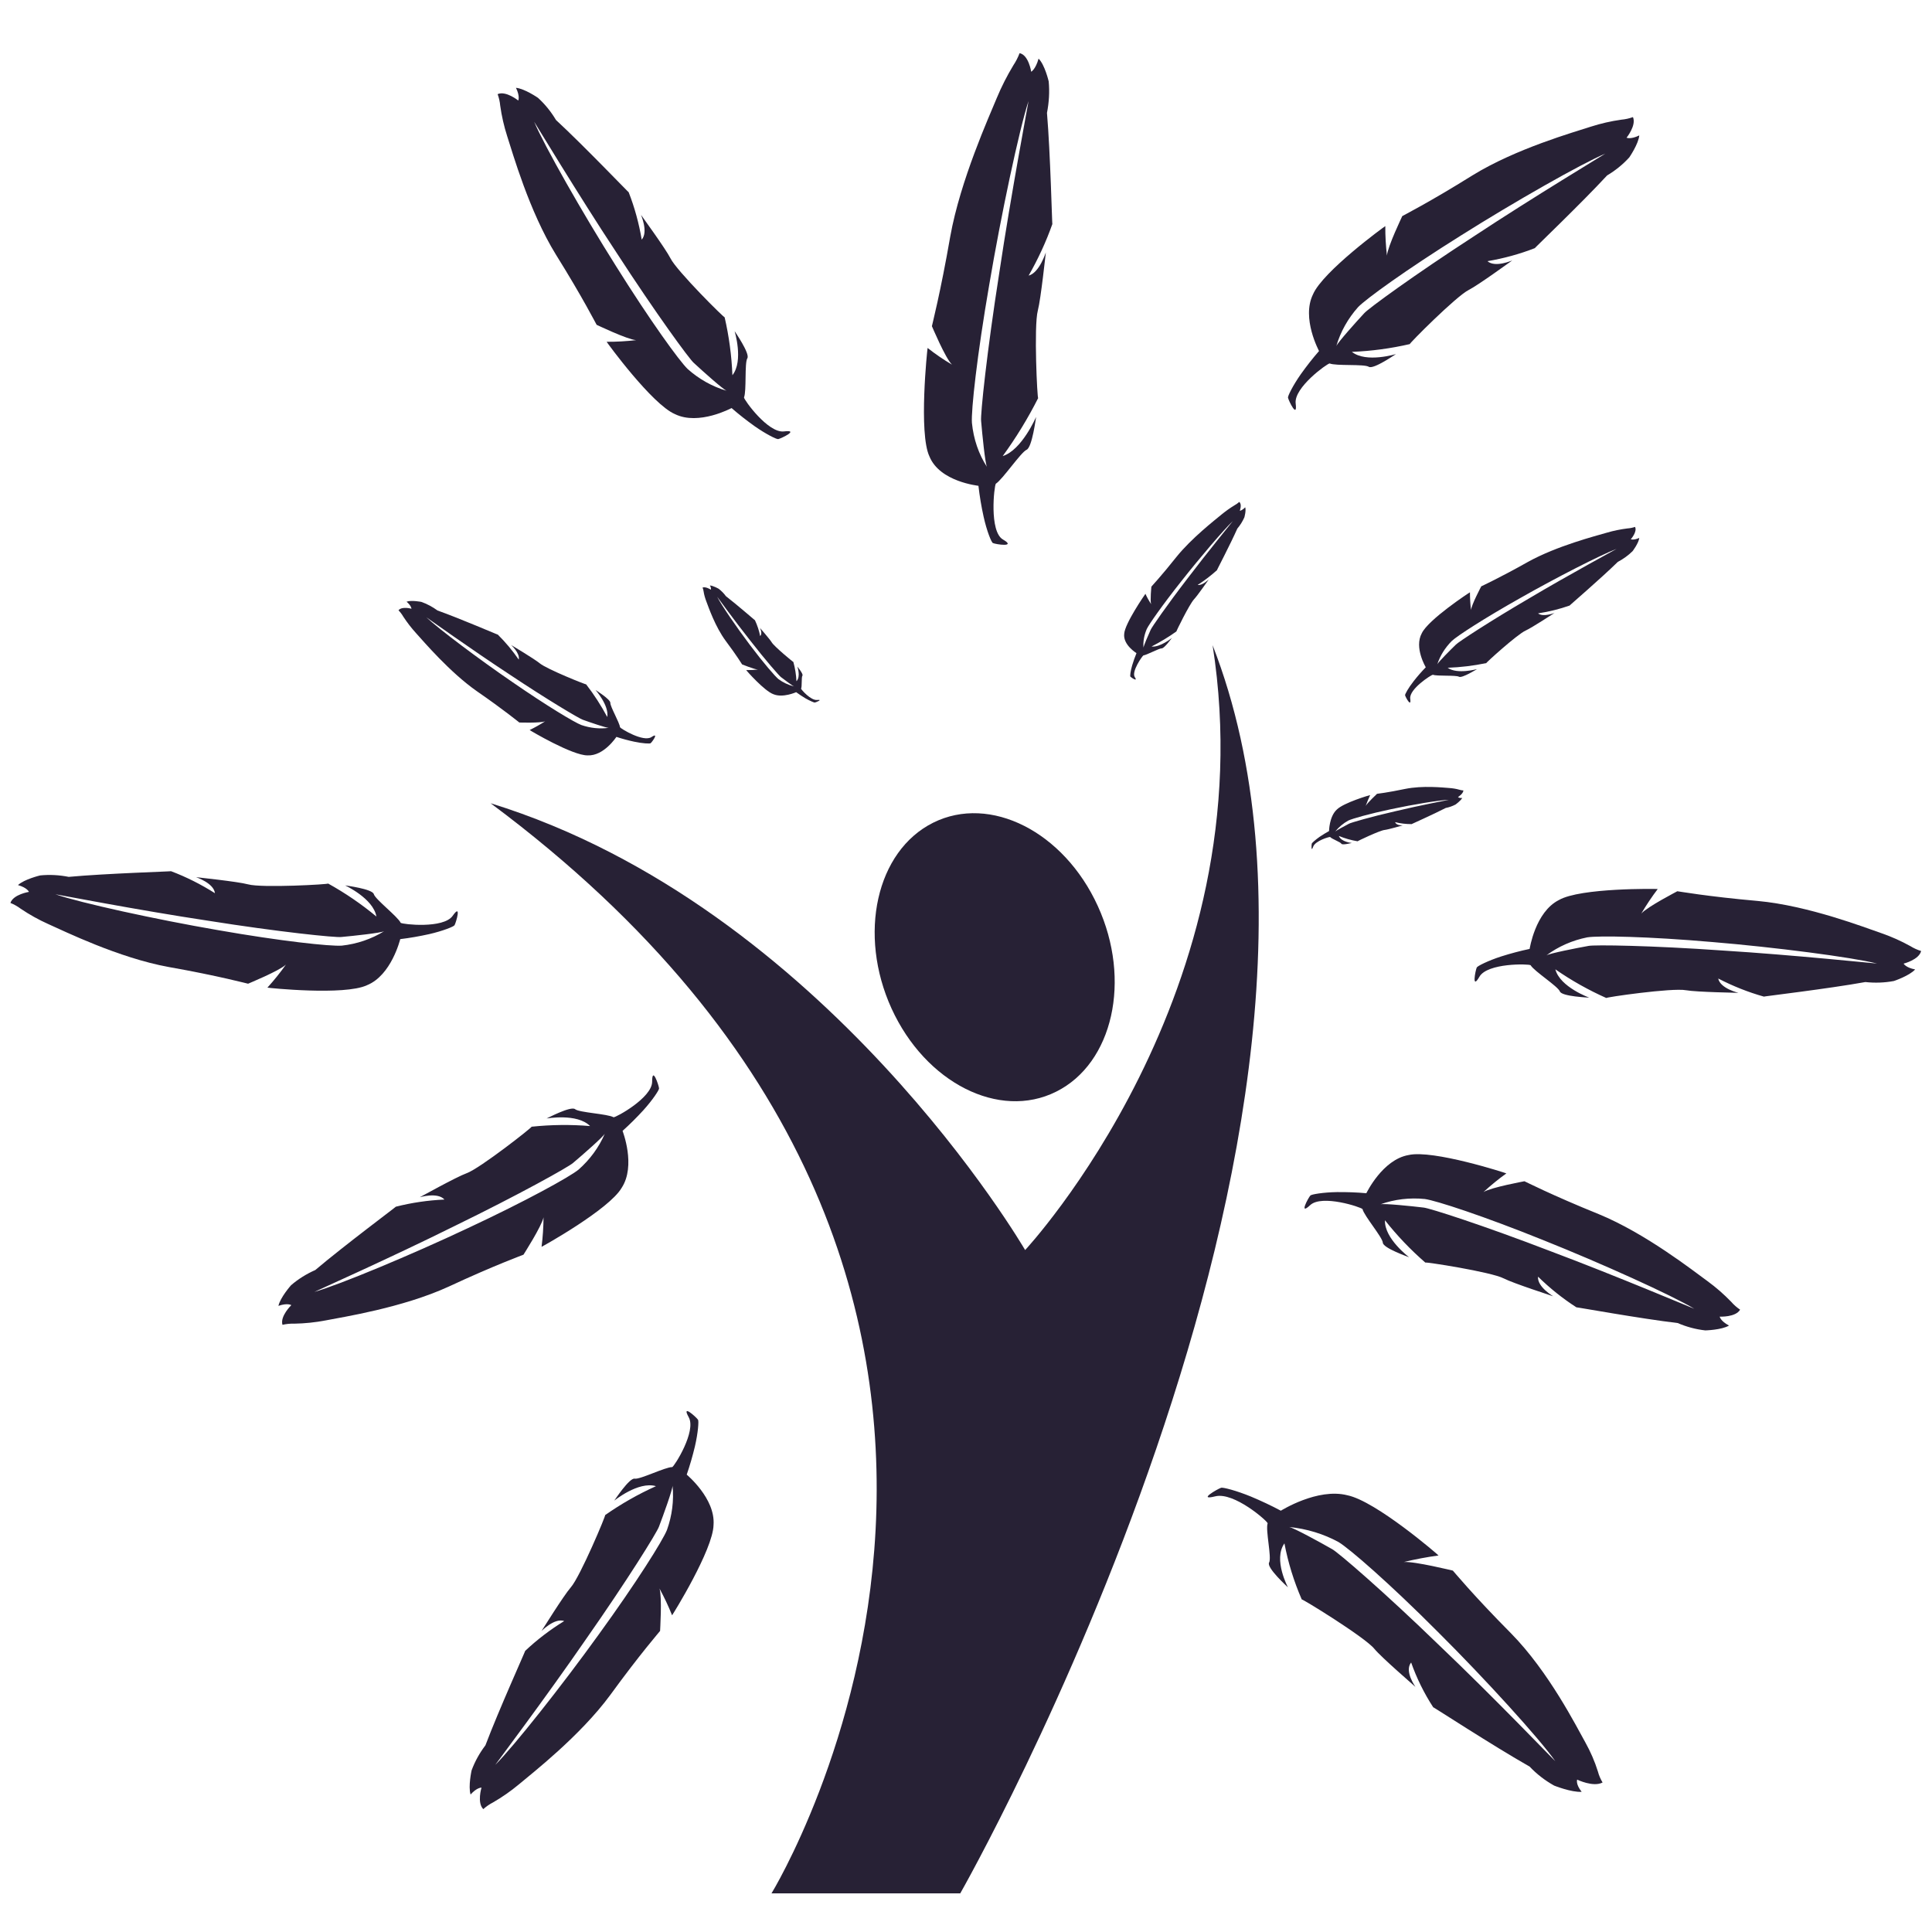 <?xml version="1.0" encoding="UTF-8"?>
<svg width="33px" height="33px" viewBox="0 0 33 33" version="1.1" xmlns="http://www.w3.org/2000/svg" xmlns:xlink="http://www.w3.org/1999/xlink">
    <!-- Generator: Sketch 58 (84663) - https://sketch.com -->
    <title>confident-icon</title>
    <desc>Created with Sketch.</desc>
    <g id="homepage" stroke="none" stroke-width="1" fill="none" fill-rule="evenodd">
        <g transform="translate(-119, -110)" fill="#272135" fill-rule="nonzero" id="ipp-banner">
            <g transform="translate(0, 100)">
                <g id="content" transform="translate(119, 8)">
                    <g id="confident-icon" transform="translate(0, 2)">
                        <path d="M18.039,18.647 C19.012,18.163 19.33,16.74 18.751,15.475 C18.172,14.206 16.913,13.568 15.94,14.052 C14.968,14.536 14.65,15.959 15.229,17.228 C15.809,18.495 17.067,19.133 18.039,18.647 Z" id="Path"></path>
                        <path d="M20.712,11.02 C21.639,16.925 17.51,21.352 17.51,21.352 C17.51,21.352 14.105,15.49 8.38,13.72 C19.517,22.008 13.178,32.34 13.178,32.34 L16.402,32.34 C16.403,32.34 23.896,19.18 20.712,11.02 Z" id="Path"></path>
                        <path d="M25.15,2.996 C24.418,3.453 23.952,3.689 23.952,3.691 C23.952,3.693 23.702,4.211 23.69,4.366 C23.671,4.199 23.661,4.031 23.662,3.862 C23.644,3.871 22.593,4.638 22.427,5.028 C22.226,5.436 22.531,5.995 22.53,5.996 C22.42,6.122 22.317,6.254 22.22,6.39 C22.083,6.585 21.993,6.768 22,6.793 C22.011,6.845 22.165,7.164 22.131,6.891 C22.098,6.619 22.67,6.209 22.711,6.208 C22.821,6.254 23.3,6.215 23.38,6.265 C23.459,6.315 23.838,6.05 23.844,6.048 C23.85,6.045 23.338,6.206 23.091,6.01 C23.425,5.997 23.757,5.952 24.082,5.877 C24.046,5.891 24.873,5.058 25.088,4.952 C25.252,4.869 25.822,4.453 25.83,4.449 C25.837,4.444 25.541,4.579 25.407,4.461 C25.684,4.414 25.956,4.34 26.217,4.238 C26.202,4.245 27.014,3.469 27.45,2.997 C27.591,2.913 27.719,2.81 27.829,2.689 C27.829,2.689 27.987,2.46 28,2.313 C27.851,2.386 27.783,2.352 27.783,2.352 C27.783,2.352 27.954,2.141 27.892,2 C27.829,2.023 27.763,2.038 27.695,2.044 C27.517,2.069 27.342,2.109 27.171,2.164 C26.89,2.256 25.892,2.538 25.15,2.996 Z M24.953,4.023 C25.858,3.452 27.008,2.798 27.42,2.624 C27.425,2.624 26.178,3.374 25.185,4.03 C24.149,4.702 23.367,5.274 23.302,5.35 C23.161,5.502 22.849,5.85 22.825,5.912 C22.825,5.922 22.825,5.926 22.825,5.92 C22.825,5.917 22.825,5.915 22.825,5.912 C22.897,5.666 23.025,5.439 23.197,5.246 C23.332,5.105 24.021,4.606 24.953,4.023 L24.953,4.023 Z" id="Shape"></path>
                        <path d="M26.1,9.597 C25.612,9.872 25.301,10.014 25.301,10.015 C25.301,10.016 25.135,10.327 25.126,10.42 C25.114,10.319 25.108,10.218 25.108,10.117 C25.096,10.122 24.395,10.583 24.285,10.817 C24.151,11.062 24.354,11.397 24.353,11.398 C24.28,11.473 24.211,11.552 24.147,11.634 C24.055,11.751 23.995,11.861 24,11.876 C24.007,11.907 24.11,12.098 24.088,11.935 C24.065,11.771 24.447,11.526 24.474,11.525 C24.547,11.553 24.867,11.529 24.92,11.559 C24.973,11.589 25.225,11.43 25.229,11.429 C25.233,11.427 24.892,11.524 24.727,11.406 C24.95,11.398 25.171,11.371 25.388,11.326 C25.364,11.335 25.915,10.835 26.058,10.771 C26.168,10.721 26.548,10.472 26.553,10.469 C26.558,10.467 26.361,10.548 26.271,10.477 C26.456,10.449 26.637,10.404 26.811,10.343 C26.801,10.347 27.343,9.882 27.633,9.598 C27.727,9.548 27.813,9.486 27.886,9.414 C27.886,9.414 27.991,9.276 28,9.188 C27.901,9.232 27.855,9.211 27.855,9.211 C27.855,9.211 27.969,9.084 27.928,9 C27.886,9.014 27.842,9.023 27.797,9.026 C27.678,9.041 27.561,9.065 27.448,9.098 C27.26,9.153 26.595,9.323 26.1,9.597 Z M25.969,10.214 C26.572,9.871 27.339,9.479 27.613,9.375 C27.616,9.375 26.785,9.824 26.123,10.218 C25.433,10.621 24.911,10.965 24.868,11.01 C24.774,11.101 24.566,11.31 24.55,11.347 C24.55,11.353 24.55,11.355 24.55,11.352 C24.55,11.35 24.55,11.349 24.55,11.347 C24.598,11.2 24.683,11.063 24.798,10.948 C24.888,10.863 25.347,10.564 25.969,10.214 L25.969,10.214 Z" id="Shape"></path>
                        <path d="M20.354,9.49 C19.988,9.673 19.754,9.767 19.754,9.768 C19.754,9.768 19.63,9.976 19.623,10.038 C19.614,9.971 19.609,9.904 19.61,9.836 C19.601,9.84 19.075,10.147 18.992,10.303 C18.892,10.466 19.044,10.69 19.043,10.69 C18.989,10.74 18.937,10.793 18.889,10.847 C18.82,10.925 18.775,10.999 18.779,11.009 C18.784,11.029 18.861,11.157 18.844,11.048 C18.828,10.939 19.114,10.775 19.134,10.775 C19.189,10.793 19.429,10.778 19.468,10.798 C19.508,10.818 19.697,10.712 19.7,10.711 C19.703,10.71 19.448,10.774 19.324,10.696 C19.491,10.69 19.657,10.672 19.819,10.642 C19.802,10.648 20.215,10.315 20.322,10.272 C20.405,10.239 20.69,10.073 20.694,10.071 C20.697,10.069 20.549,10.123 20.482,10.076 C20.621,10.057 20.756,10.027 20.887,9.987 C20.88,9.989 21.286,9.679 21.503,9.49 C21.574,9.457 21.638,9.415 21.693,9.367 C21.693,9.367 21.772,9.276 21.779,9.217 C21.704,9.246 21.67,9.232 21.67,9.232 C21.67,9.232 21.756,9.148 21.725,9.091 C21.693,9.101 21.66,9.107 21.626,9.109 C21.537,9.119 21.45,9.135 21.364,9.157 C21.224,9.194 20.725,9.307 20.354,9.49 Z M20.255,9.901 C20.708,9.672 21.283,9.41 21.488,9.341 C21.491,9.341 20.868,9.641 20.371,9.903 C19.853,10.172 19.462,10.401 19.43,10.432 C19.359,10.492 19.203,10.631 19.191,10.656 C19.191,10.66 19.191,10.662 19.191,10.659 C19.191,10.658 19.191,10.657 19.191,10.656 C19.227,10.558 19.291,10.467 19.377,10.39 C19.445,10.334 19.789,10.134 20.255,9.901 L20.255,9.901 Z" id="Shape" transform="translate(20.279, 10.091) rotate(-25) translate(-20.279, -10.091) "></path>
                        <path d="M23.75,13.398 C23.506,13.581 23.351,13.676 23.351,13.676 C23.351,13.677 23.267,13.885 23.263,13.946 C23.257,13.88 23.254,13.812 23.254,13.745 C23.248,13.748 22.898,14.055 22.842,14.211 C22.775,14.374 22.877,14.598 22.877,14.599 C22.84,14.649 22.806,14.702 22.773,14.756 C22.728,14.834 22.698,14.907 22.7,14.917 C22.704,14.938 22.755,15.065 22.744,14.957 C22.733,14.848 22.923,14.684 22.937,14.683 C22.974,14.702 23.133,14.686 23.16,14.706 C23.186,14.726 23.313,14.62 23.315,14.619 C23.317,14.618 23.146,14.682 23.064,14.604 C23.175,14.599 23.286,14.581 23.394,14.551 C23.382,14.557 23.658,14.223 23.729,14.181 C23.784,14.148 23.974,13.981 23.977,13.979 C23.979,13.978 23.88,14.032 23.836,13.984 C23.928,13.966 24.019,13.936 24.106,13.895 C24.101,13.898 24.371,13.588 24.517,13.399 C24.564,13.365 24.606,13.324 24.643,13.276 C24.643,13.276 24.696,13.184 24.7,13.125 C24.65,13.155 24.628,13.141 24.628,13.141 C24.628,13.141 24.685,13.056 24.664,13 C24.643,13.009 24.621,13.015 24.598,13.018 C24.539,13.027 24.481,13.044 24.424,13.066 C24.33,13.102 23.997,13.215 23.75,13.398 Z M23.684,13.809 C23.986,13.581 24.369,13.319 24.507,13.25 C24.508,13.25 24.093,13.549 23.762,13.812 C23.416,14.081 23.156,14.31 23.134,14.34 C23.087,14.401 22.983,14.54 22.975,14.565 C22.975,14.569 22.975,14.57 22.975,14.568 C22.975,14.567 22.975,14.566 22.975,14.565 C22.999,14.467 23.042,14.376 23.099,14.298 C23.144,14.242 23.374,14.042 23.684,13.809 L23.684,13.809 Z" id="Shape" transform="translate(23.7, 14) rotate(25) translate(-23.7, -14) "></path>
                        <path d="M29.15,14.996 C28.418,15.453 27.952,15.689 27.952,15.691 C27.952,15.693 27.702,16.211 27.69,16.366 C27.671,16.199 27.661,16.031 27.662,15.862 C27.644,15.871 26.593,16.638 26.427,17.028 C26.226,17.436 26.531,17.995 26.53,17.996 C26.42,18.122 26.317,18.254 26.22,18.39 C26.083,18.585 25.993,18.768 26,18.793 C26.011,18.845 26.165,19.164 26.131,18.891 C26.098,18.619 26.67,18.209 26.711,18.208 C26.821,18.254 27.3,18.215 27.38,18.265 C27.459,18.315 27.838,18.05 27.844,18.048 C27.85,18.045 27.338,18.206 27.091,18.01 C27.425,17.997 27.757,17.952 28.082,17.877 C28.046,17.891 28.873,17.058 29.088,16.952 C29.252,16.869 29.822,16.453 29.83,16.449 C29.837,16.444 29.541,16.579 29.407,16.461 C29.684,16.414 29.956,16.34 30.217,16.238 C30.202,16.245 31.014,15.469 31.45,14.997 C31.591,14.913 31.719,14.81 31.829,14.689 C31.829,14.689 31.987,14.46 32,14.313 C31.851,14.386 31.783,14.352 31.783,14.352 C31.783,14.352 31.954,14.141 31.892,14 C31.829,14.023 31.763,14.038 31.695,14.044 C31.517,14.069 31.342,14.109 31.171,14.164 C30.89,14.256 29.892,14.538 29.15,14.996 Z M28.953,16.023 C29.858,15.452 31.008,14.798 31.42,14.624 C31.425,14.624 30.178,15.374 29.185,16.03 C28.149,16.702 27.367,17.274 27.302,17.35 C27.161,17.502 26.849,17.85 26.825,17.912 C26.825,17.922 26.825,17.926 26.825,17.92 C26.825,17.917 26.825,17.915 26.825,17.912 C26.897,17.666 27.025,17.439 27.197,17.246 C27.332,17.105 28.021,16.606 28.953,16.023 L28.953,16.023 Z" id="Shape-Copy" transform="translate(29, 16.5) rotate(37) translate(-29, -16.5) "></path>
                        <path d="M26.15,19.996 C25.418,20.453 24.952,20.689 24.952,20.691 C24.952,20.693 24.702,21.211 24.69,21.366 C24.671,21.199 24.661,21.031 24.662,20.862 C24.644,20.871 23.593,21.638 23.427,22.028 C23.226,22.436 23.531,22.995 23.53,22.996 C23.42,23.122 23.317,23.254 23.22,23.39 C23.083,23.585 22.993,23.768 23,23.793 C23.011,23.845 23.165,24.164 23.131,23.891 C23.098,23.619 23.67,23.209 23.711,23.208 C23.821,23.254 24.3,23.215 24.38,23.265 C24.459,23.315 24.838,23.05 24.844,23.048 C24.85,23.045 24.338,23.206 24.091,23.01 C24.425,22.997 24.757,22.952 25.082,22.877 C25.046,22.891 25.873,22.058 26.088,21.952 C26.252,21.869 26.822,21.453 26.83,21.449 C26.837,21.444 26.541,21.579 26.407,21.461 C26.684,21.414 26.956,21.34 27.217,21.238 C27.202,21.245 28.014,20.469 28.45,19.997 C28.591,19.913 28.719,19.81 28.829,19.689 C28.829,19.689 28.987,19.46 29,19.313 C28.851,19.386 28.783,19.352 28.783,19.352 C28.783,19.352 28.954,19.141 28.892,19 C28.829,19.023 28.763,19.038 28.695,19.044 C28.517,19.069 28.342,19.109 28.171,19.164 C27.89,19.256 26.892,19.538 26.15,19.996 Z M25.953,21.023 C26.858,20.452 28.008,19.798 28.42,19.624 C28.425,19.624 27.178,20.374 26.185,21.03 C25.149,21.702 24.367,22.274 24.302,22.35 C24.161,22.502 23.849,22.85 23.825,22.912 C23.825,22.922 23.825,22.926 23.825,22.92 C23.825,22.917 23.825,22.915 23.825,22.912 C23.897,22.666 24.025,22.439 24.197,22.246 C24.332,22.105 25.021,21.606 25.953,21.023 L25.953,21.023 Z" id="Shape-Copy" transform="translate(26, 21.5) rotate(54) translate(-26, -21.5) "></path>
                        <path d="M24.15,26.195 C23.418,26.743 22.952,27.027 22.952,27.029 C22.952,27.031 22.702,27.654 22.69,27.839 C22.671,27.639 22.661,27.437 22.662,27.235 C22.644,27.245 21.593,28.166 21.427,28.634 C21.226,29.123 21.531,29.795 21.53,29.796 C21.42,29.947 21.317,30.105 21.22,30.268 C21.083,30.502 20.993,30.722 21,30.752 C21.011,30.814 21.165,31.196 21.131,30.87 C21.098,30.543 21.67,30.051 21.711,30.049 C21.821,30.105 22.3,30.058 22.38,30.118 C22.459,30.178 22.838,29.861 22.844,29.858 C22.85,29.855 22.338,30.047 22.091,29.813 C22.425,29.797 22.757,29.743 23.082,29.653 C23.046,29.67 23.873,28.67 24.088,28.543 C24.252,28.443 24.822,27.943 24.83,27.938 C24.837,27.933 24.541,28.095 24.407,27.953 C24.684,27.897 24.956,27.808 25.217,27.686 C25.202,27.694 26.014,26.763 26.45,26.196 C26.591,26.096 26.719,25.972 26.829,25.827 C26.829,25.827 26.987,25.552 27,25.376 C26.851,25.464 26.783,25.423 26.783,25.423 C26.783,25.423 26.954,25.169 26.892,25 C26.829,25.027 26.763,25.045 26.695,25.053 C26.517,25.082 26.342,25.131 26.171,25.197 C25.89,25.307 24.892,25.645 24.15,26.195 Z M23.953,27.428 C24.858,26.742 26.008,25.957 26.42,25.749 C26.425,25.749 25.178,26.648 24.185,27.436 C23.149,28.242 22.367,28.929 22.302,29.02 C22.161,29.202 21.849,29.62 21.825,29.695 C21.825,29.707 21.825,29.711 21.825,29.704 C21.825,29.701 21.825,29.698 21.825,29.695 C21.897,29.4 22.025,29.127 22.197,28.895 C22.332,28.727 23.021,28.127 23.953,27.428 L23.953,27.428 Z" id="Shape-Copy" transform="translate(24, 28) rotate(82) translate(-24, -28) "></path>
                        <path d="M10.15,25.996 C9.418,26.453 8.952,26.689 8.952,26.691 C8.952,26.693 8.702,27.211 8.69,27.366 C8.671,27.199 8.661,27.031 8.662,26.862 C8.644,26.871 7.593,27.638 7.427,28.028 C7.226,28.436 7.531,28.995 7.53,28.996 C7.42,29.122 7.317,29.254 7.22,29.39 C7.083,29.585 6.993,29.768 7,29.793 C7.011,29.845 7.165,30.164 7.131,29.891 C7.098,29.619 7.67,29.209 7.711,29.208 C7.821,29.254 8.3,29.215 8.38,29.265 C8.459,29.315 8.838,29.05 8.844,29.048 C8.85,29.045 8.338,29.206 8.091,29.01 C8.425,28.997 8.757,28.952 9.082,28.877 C9.046,28.891 9.873,28.058 10.088,27.952 C10.252,27.869 10.822,27.453 10.83,27.449 C10.837,27.444 10.541,27.579 10.407,27.461 C10.684,27.414 10.956,27.34 11.217,27.238 C11.202,27.245 12.014,26.469 12.45,25.997 C12.591,25.913 12.719,25.81 12.829,25.689 C12.829,25.689 12.987,25.46 13,25.313 C12.851,25.386 12.783,25.352 12.783,25.352 C12.783,25.352 12.954,25.141 12.892,25 C12.829,25.023 12.763,25.038 12.695,25.044 C12.517,25.069 12.342,25.109 12.171,25.164 C11.89,25.256 10.892,25.538 10.15,25.996 Z M9.953,27.023 C10.858,26.452 12.008,25.798 12.42,25.624 C12.425,25.624 11.178,26.374 10.185,27.03 C9.149,27.702 8.367,28.274 8.302,28.35 C8.161,28.502 7.849,28.85 7.825,28.912 C7.825,28.922 7.825,28.926 7.825,28.92 C7.825,28.917 7.825,28.915 7.825,28.912 C7.897,28.666 8.025,28.439 8.197,28.246 C8.332,28.105 9.021,27.606 9.953,27.023 L9.953,27.023 Z" id="Shape-Copy" transform="translate(10, 27.5) rotate(158) translate(-10, -27.5) "></path>
                        <path d="M8.15,18.996 C7.418,19.453 6.952,19.689 6.952,19.691 C6.952,19.693 6.702,20.211 6.69,20.366 C6.671,20.199 6.661,20.031 6.662,19.862 C6.644,19.871 5.593,20.638 5.427,21.028 C5.226,21.436 5.531,21.995 5.53,21.996 C5.42,22.122 5.317,22.254 5.22,22.39 C5.083,22.585 4.993,22.768 5,22.793 C5.011,22.845 5.165,23.164 5.131,22.891 C5.098,22.619 5.67,22.209 5.711,22.208 C5.821,22.254 6.3,22.215 6.38,22.265 C6.459,22.315 6.838,22.05 6.844,22.048 C6.85,22.045 6.338,22.206 6.091,22.01 C6.425,21.997 6.757,21.952 7.082,21.877 C7.046,21.891 7.873,21.058 8.088,20.952 C8.252,20.869 8.822,20.453 8.83,20.449 C8.837,20.444 8.541,20.579 8.407,20.461 C8.684,20.414 8.956,20.34 9.217,20.238 C9.202,20.245 10.014,19.469 10.45,18.997 C10.591,18.913 10.719,18.81 10.829,18.689 C10.829,18.689 10.987,18.46 11,18.313 C10.851,18.386 10.783,18.352 10.783,18.352 C10.783,18.352 10.954,18.141 10.892,18 C10.829,18.023 10.763,18.038 10.695,18.044 C10.517,18.069 10.342,18.109 10.171,18.164 C9.89,18.256 8.892,18.538 8.15,18.996 Z M10.42,18.624 C10.425,18.624 9.178,19.374 8.185,20.03 C7.149,20.702 6.367,21.274 6.302,21.35 C6.161,21.502 5.849,21.85 5.825,21.912 C5.825,21.922 5.825,21.926 5.825,21.92 C5.825,21.917 5.825,21.915 5.825,21.912 C5.897,21.666 6.025,21.439 6.197,21.246 C6.332,21.105 7.021,20.606 7.953,20.023 C8.858,19.452 10.008,18.798 10.42,18.624 Z" id="Shape-Copy" transform="translate(8, 20.5) rotate(187) translate(-8, -20.5) "></path>
                        <path d="M4.15,13.996 C3.418,14.453 2.952,14.689 2.952,14.691 C2.952,14.693 2.702,15.211 2.69,15.366 C2.671,15.199 2.661,15.031 2.662,14.862 C2.644,14.871 1.593,15.638 1.427,16.028 C1.226,16.436 1.531,16.995 1.53,16.996 C1.42,17.122 1.317,17.254 1.22,17.39 C1.083,17.585 0.993,17.768 1,17.793 C1.011,17.845 1.165,18.164 1.131,17.891 C1.098,17.619 1.67,17.209 1.711,17.208 C1.821,17.254 2.3,17.215 2.38,17.265 C2.459,17.315 2.838,17.05 2.844,17.048 C2.85,17.045 2.338,17.206 2.091,17.01 C2.425,16.997 2.757,16.952 3.082,16.877 C3.046,16.891 3.873,16.058 4.088,15.952 C4.252,15.869 4.822,15.453 4.83,15.449 C4.837,15.444 4.541,15.579 4.407,15.461 C4.684,15.414 4.956,15.34 5.217,15.238 C5.202,15.245 6.014,14.469 6.45,13.997 C6.591,13.913 6.719,13.81 6.829,13.689 C6.829,13.689 6.987,13.46 7,13.313 C6.851,13.386 6.783,13.352 6.783,13.352 C6.783,13.352 6.954,13.141 6.892,13 C6.829,13.023 6.763,13.038 6.695,13.044 C6.517,13.069 6.342,13.109 6.171,13.164 C5.89,13.256 4.892,13.538 4.15,13.996 Z M3.953,15.023 C4.858,14.452 6.008,13.798 6.42,13.624 C6.425,13.624 5.178,14.374 4.185,15.03 C3.149,15.702 2.367,16.274 2.302,16.35 C2.161,16.502 1.849,16.85 1.825,16.912 C1.825,16.922 1.825,16.926 1.825,16.92 C1.825,16.917 1.825,16.915 1.825,16.912 C1.897,16.666 2.025,16.439 2.197,16.246 C2.332,16.105 3.021,15.606 3.953,15.023 L3.953,15.023 Z" id="Shape-Copy" transform="translate(4, 15.5) rotate(222) translate(-4, -15.5) "></path>
                        <path d="M11.15,2.996 C10.418,3.453 9.952,3.689 9.952,3.691 C9.952,3.693 9.702,4.211 9.69,4.366 C9.671,4.199 9.661,4.031 9.662,3.862 C9.644,3.871 8.593,4.638 8.427,5.028 C8.226,5.436 8.531,5.995 8.53,5.996 C8.42,6.122 8.317,6.254 8.22,6.39 C8.083,6.585 7.993,6.768 8,6.793 C8.011,6.845 8.165,7.164 8.131,6.891 C8.098,6.619 8.67,6.209 8.711,6.208 C8.821,6.254 9.3,6.215 9.38,6.265 C9.459,6.315 9.838,6.05 9.844,6.048 C9.85,6.045 9.338,6.206 9.091,6.01 C9.425,5.997 9.757,5.952 10.082,5.877 C10.046,5.891 10.873,5.058 11.088,4.952 C11.252,4.869 11.822,4.453 11.83,4.449 C11.837,4.444 11.541,4.579 11.407,4.461 C11.684,4.414 11.956,4.34 12.217,4.238 C12.202,4.245 13.014,3.469 13.45,2.997 C13.591,2.913 13.719,2.81 13.829,2.689 C13.829,2.689 13.987,2.46 14,2.313 C13.851,2.386 13.783,2.352 13.783,2.352 C13.783,2.352 13.954,2.141 13.892,2 C13.829,2.023 13.763,2.038 13.695,2.044 C13.517,2.069 13.342,2.109 13.171,2.164 C12.89,2.256 11.892,2.538 11.15,2.996 Z M10.953,4.023 C11.858,3.452 13.008,2.798 13.42,2.624 C13.425,2.624 12.178,3.374 11.185,4.03 C10.149,4.702 9.367,5.274 9.302,5.35 C9.161,5.502 8.849,5.85 8.825,5.912 C8.825,5.922 8.825,5.926 8.825,5.92 C8.825,5.917 8.825,5.915 8.825,5.912 C8.897,5.666 9.025,5.439 9.197,5.246 C9.332,5.105 10.021,4.606 10.953,4.023 L10.953,4.023 Z" id="Shape-Copy" transform="translate(11, 4.5) rotate(-90) translate(-11, -4.5) "></path>
                        <path d="M17.483,3.602 C16.629,4.059 16.085,4.295 16.085,4.297 C16.085,4.299 15.794,4.817 15.779,4.972 C15.757,4.805 15.746,4.637 15.747,4.468 C15.726,4.477 14.5,5.244 14.306,5.634 C14.072,6.042 14.428,6.601 14.426,6.602 C14.298,6.728 14.177,6.86 14.065,6.996 C13.904,7.191 13.799,7.374 13.808,7.399 C13.82,7.451 14,7.77 13.961,7.497 C13.922,7.225 14.589,6.815 14.637,6.814 C14.765,6.86 15.325,6.821 15.417,6.871 C15.51,6.921 15.952,6.656 15.959,6.654 C15.966,6.651 15.368,6.812 15.081,6.616 C15.47,6.603 15.857,6.558 16.236,6.483 C16.194,6.497 17.159,5.664 17.41,5.558 C17.602,5.475 18.267,5.059 18.276,5.055 C18.285,5.05 17.939,5.185 17.783,5.067 C18.106,5.02 18.423,4.946 18.727,4.844 C18.71,4.851 19.657,4.075 20.166,3.603 C20.331,3.519 20.48,3.416 20.608,3.295 C20.608,3.295 20.793,3.066 20.808,2.919 C20.634,2.992 20.554,2.958 20.554,2.958 C20.554,2.958 20.754,2.747 20.682,2.606 C20.608,2.629 20.531,2.644 20.452,2.65 C20.245,2.675 20.04,2.715 19.841,2.77 C19.513,2.862 18.349,3.144 17.483,3.602 Z M17.253,4.629 C18.309,4.058 19.65,3.404 20.131,3.23 C20.137,3.23 18.682,3.98 17.524,4.636 C16.315,5.308 15.402,5.88 15.327,5.956 C15.163,6.108 14.798,6.456 14.77,6.518 C14.77,6.528 14.77,6.532 14.77,6.526 C14.77,6.523 14.77,6.521 14.77,6.518 C14.855,6.272 15.003,6.045 15.205,5.852 C15.361,5.711 16.165,5.212 17.253,4.629 L17.253,4.629 Z" id="Shape-Copy" transform="translate(17.308, 5.106) rotate(-52) translate(-17.308, -5.106) "></path>
                        <path d="M9.1,10.597 C8.612,10.872 8.301,11.014 8.301,11.015 C8.301,11.016 8.135,11.327 8.126,11.42 C8.114,11.319 8.108,11.218 8.108,11.117 C8.096,11.122 7.395,11.583 7.285,11.817 C7.151,12.062 7.354,12.397 7.353,12.398 C7.28,12.473 7.211,12.552 7.147,12.634 C7.055,12.751 6.995,12.861 7,12.876 C7.007,12.907 7.11,13.098 7.088,12.935 C7.065,12.771 7.447,12.526 7.474,12.525 C7.547,12.553 7.867,12.529 7.92,12.559 C7.973,12.589 8.225,12.43 8.229,12.429 C8.233,12.427 7.892,12.524 7.727,12.406 C7.95,12.398 8.171,12.371 8.388,12.326 C8.364,12.335 8.915,11.835 9.058,11.771 C9.168,11.721 9.548,11.472 9.553,11.469 C9.558,11.467 9.361,11.548 9.271,11.477 C9.456,11.449 9.637,11.404 9.811,11.343 C9.801,11.347 10.343,10.882 10.633,10.598 C10.727,10.548 10.813,10.486 10.886,10.414 C10.886,10.414 10.991,10.276 11,10.188 C10.901,10.232 10.855,10.211 10.855,10.211 C10.855,10.211 10.969,10.084 10.928,10 C10.886,10.014 10.842,10.023 10.797,10.026 C10.678,10.041 10.561,10.065 10.448,10.098 C10.26,10.153 9.595,10.323 9.1,10.597 Z M8.969,11.214 C9.572,10.871 10.339,10.479 10.613,10.375 C10.616,10.375 9.785,10.824 9.123,11.218 C8.433,11.621 7.911,11.965 7.868,12.01 C7.774,12.101 7.566,12.31 7.55,12.347 C7.55,12.353 7.55,12.355 7.55,12.352 C7.55,12.35 7.55,12.349 7.55,12.347 C7.598,12.2 7.683,12.063 7.798,11.948 C7.888,11.863 8.347,11.564 8.969,11.214 L8.969,11.214 Z" id="Shape-Copy" transform="translate(9, 11.5) rotate(-116) translate(-9, -11.5) "></path>
                        <path d="M13.05,10.398 C12.806,10.581 12.651,10.676 12.651,10.676 C12.651,10.677 12.567,10.885 12.563,10.946 C12.557,10.88 12.554,10.812 12.554,10.745 C12.548,10.748 12.198,11.055 12.142,11.211 C12.075,11.374 12.177,11.598 12.177,11.599 C12.14,11.649 12.106,11.702 12.073,11.756 C12.028,11.834 11.998,11.907 12,11.917 C12.004,11.938 12.055,12.065 12.044,11.957 C12.033,11.848 12.223,11.684 12.237,11.683 C12.274,11.702 12.433,11.686 12.46,11.706 C12.486,11.726 12.613,11.62 12.615,11.619 C12.617,11.618 12.446,11.682 12.364,11.604 C12.475,11.599 12.586,11.581 12.694,11.551 C12.682,11.557 12.958,11.223 13.029,11.181 C13.084,11.148 13.274,10.981 13.277,10.979 C13.279,10.978 13.18,11.032 13.136,10.984 C13.228,10.966 13.319,10.936 13.406,10.895 C13.401,10.898 13.671,10.588 13.817,10.399 C13.864,10.365 13.906,10.324 13.943,10.276 C13.943,10.276 13.996,10.184 14,10.125 C13.95,10.155 13.928,10.141 13.928,10.141 C13.928,10.141 13.985,10.056 13.964,10 C13.943,10.009 13.921,10.015 13.898,10.018 C13.839,10.027 13.781,10.044 13.724,10.066 C13.63,10.102 13.297,10.215 13.05,10.398 Z M12.984,10.809 C13.286,10.581 13.669,10.319 13.807,10.25 C13.808,10.25 13.393,10.549 13.062,10.812 C12.716,11.081 12.456,11.31 12.434,11.34 C12.387,11.401 12.283,11.54 12.275,11.565 C12.275,11.569 12.275,11.57 12.275,11.568 C12.275,11.567 12.275,11.566 12.275,11.565 C12.299,11.467 12.342,11.376 12.399,11.298 C12.444,11.242 12.674,11.042 12.984,10.809 L12.984,10.809 Z" id="Shape-Copy" transform="translate(13, 11) rotate(-90) translate(-13, -11) "></path>
                    </g>
                </g>
            </g>
        </g>
    </g>
</svg>